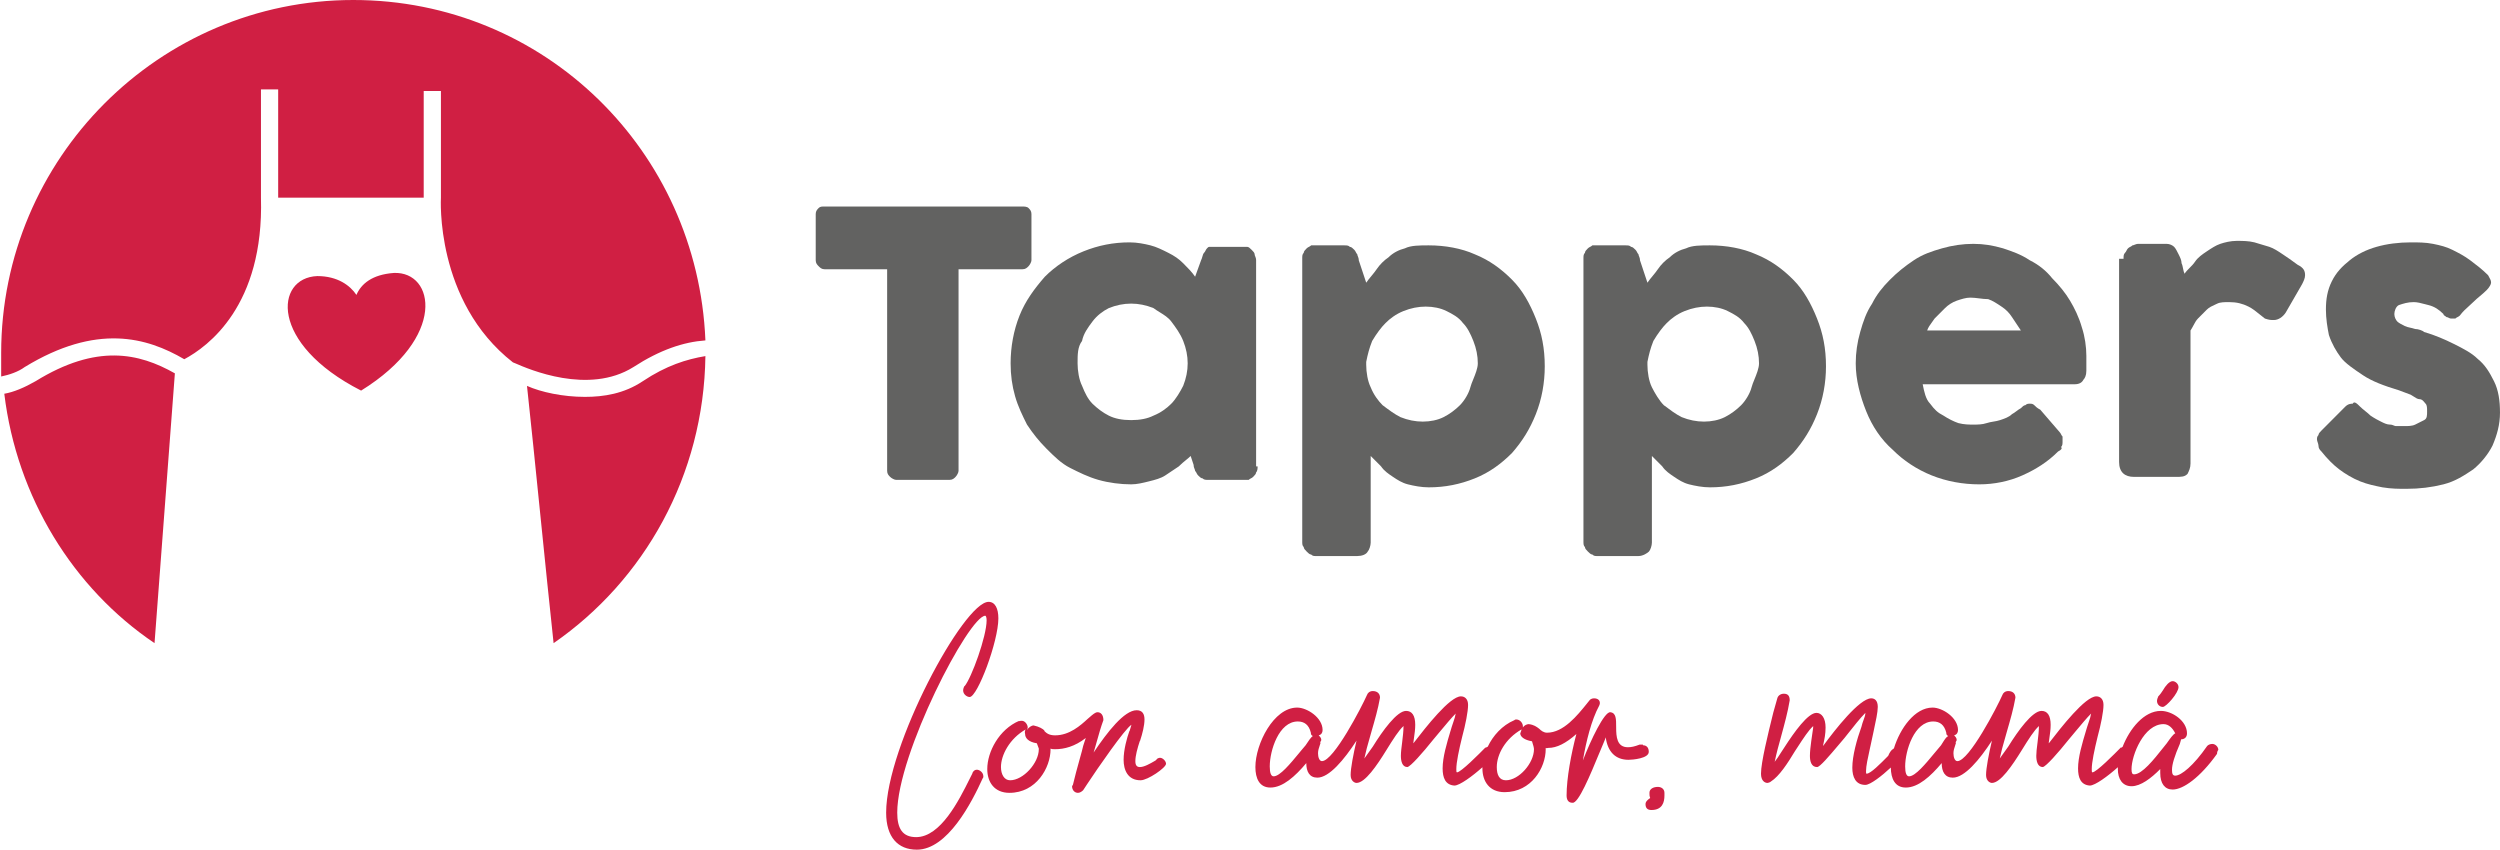 <svg width="153" height="52" viewBox="0 0 153 52" fill="none" xmlns="http://www.w3.org/2000/svg">
<path fill-rule="evenodd" clip-rule="evenodd" d="M11.278 21.985C12.714 21.217 16.162 18.721 15.971 12.096V5.472H17.024V12.096H25.931V5.568H26.985V12.096C26.985 12.096 26.602 18.433 31.391 22.177C31.4 22.177 31.453 22.2 31.542 22.238L31.542 22.238C32.332 22.583 36.012 24.189 38.765 22.465C40.393 21.409 41.83 20.929 43.171 20.833C42.692 9.216 33.306 0 21.622 0C9.746 0 0.072 9.696 0.072 21.601V23.041C0.551 22.945 1.126 22.753 1.509 22.465C5.915 19.777 8.979 20.641 11.278 21.985ZM0.263 24.097C0.837 24.001 1.508 23.713 2.178 23.329C5.914 21.024 8.499 21.601 10.702 22.849L9.457 39.361C4.477 36.001 1.029 30.433 0.263 24.097ZM32.252 23.617C33.114 24.001 34.455 24.289 35.796 24.289C36.945 24.289 38.19 24.097 39.34 23.329C40.776 22.369 42.021 21.985 43.171 21.793C43.075 29.089 39.435 35.521 33.88 39.361C33.641 37.153 33.354 34.321 33.066 31.489L33.066 31.489C32.779 28.657 32.492 25.825 32.252 23.617ZM21.813 18.049C22.1 17.377 22.77 16.8 24.111 16.704C26.602 16.608 27.368 20.641 22.1 23.905C16.449 21.025 16.832 16.992 19.418 16.896C20.663 16.896 21.43 17.473 21.813 18.049Z" fill="#D01F43"/>
<path d="M49.922 13.096C49.922 12.913 50.013 12.822 50.104 12.73C50.195 12.639 50.286 12.639 50.468 12.639H62.579C62.67 12.639 62.852 12.639 62.943 12.73C63.034 12.822 63.125 12.913 63.125 13.096V15.93C63.125 16.021 63.034 16.204 62.943 16.296C62.852 16.387 62.761 16.478 62.579 16.478H58.663V28.819C58.663 28.911 58.572 29.093 58.481 29.185C58.39 29.276 58.299 29.368 58.117 29.368H54.839C54.748 29.368 54.566 29.276 54.475 29.185C54.384 29.093 54.293 29.002 54.293 28.819V16.478H50.468C50.286 16.478 50.195 16.387 50.104 16.296C50.013 16.204 49.922 16.113 49.922 15.93V13.096Z" fill="#626261"/>
<path fill-rule="evenodd" clip-rule="evenodd" d="M76.966 28.545C76.966 28.636 76.966 28.819 76.874 28.911C76.874 29.002 76.784 29.093 76.692 29.185C76.647 29.231 76.601 29.253 76.556 29.276C76.51 29.299 76.465 29.322 76.419 29.368H73.961C73.779 29.368 73.688 29.368 73.597 29.276C73.505 29.276 73.414 29.185 73.323 29.093C73.278 29.048 73.255 29.002 73.232 28.956C73.21 28.911 73.187 28.865 73.141 28.819C73.141 28.781 73.126 28.744 73.107 28.699C73.081 28.636 73.05 28.561 73.05 28.454L72.868 27.905C72.786 27.987 72.686 28.069 72.576 28.16C72.44 28.271 72.29 28.394 72.14 28.545L71.32 29.093C71.047 29.276 70.683 29.368 70.318 29.459C69.954 29.55 69.59 29.642 69.226 29.642C68.588 29.642 67.86 29.55 67.222 29.368C66.585 29.185 66.039 28.911 65.492 28.636C64.946 28.362 64.491 27.905 64.035 27.448C63.58 26.991 63.216 26.534 62.852 25.985C62.578 25.437 62.305 24.888 62.123 24.248C61.941 23.609 61.85 22.969 61.85 22.237C61.85 21.232 62.032 20.226 62.396 19.312C62.761 18.398 63.307 17.667 63.944 16.935C64.582 16.296 65.401 15.747 66.312 15.381C67.222 15.016 68.133 14.833 69.135 14.833C69.59 14.833 70.045 14.924 70.409 15.016C70.774 15.107 71.138 15.29 71.502 15.473C71.866 15.656 72.14 15.838 72.413 16.113C72.686 16.387 72.959 16.661 73.141 16.935L73.505 15.93C73.545 15.85 73.568 15.77 73.588 15.697C73.614 15.604 73.636 15.524 73.688 15.473C73.733 15.427 73.756 15.381 73.779 15.336C73.801 15.29 73.824 15.244 73.87 15.198C73.961 15.107 73.961 15.107 74.052 15.107H76.328C76.419 15.107 76.51 15.198 76.601 15.29C76.692 15.381 76.784 15.473 76.784 15.564C76.784 15.602 76.799 15.64 76.817 15.684C76.843 15.747 76.874 15.823 76.874 15.93V28.545H76.966ZM65.948 22.237C65.948 22.695 66.039 23.243 66.221 23.609C66.403 24.066 66.585 24.431 66.858 24.706C67.131 24.98 67.496 25.254 67.86 25.437C68.224 25.62 68.679 25.711 69.226 25.711C69.772 25.711 70.227 25.62 70.592 25.437C71.047 25.254 71.411 24.98 71.684 24.706C71.957 24.431 72.231 23.974 72.413 23.609C72.595 23.151 72.686 22.695 72.686 22.237C72.686 21.78 72.595 21.323 72.413 20.866C72.231 20.409 71.957 20.044 71.684 19.678C71.502 19.434 71.239 19.271 70.976 19.109C70.844 19.028 70.713 18.947 70.592 18.855C70.136 18.672 69.681 18.581 69.226 18.581C68.77 18.581 68.315 18.672 67.86 18.855C67.496 19.038 67.131 19.312 66.858 19.678C66.585 20.044 66.312 20.409 66.221 20.866C65.948 21.232 65.948 21.689 65.948 22.237Z" fill="#626261"/>
<path fill-rule="evenodd" clip-rule="evenodd" d="M80.107 15.107C80.061 15.13 80.016 15.153 79.97 15.198C79.879 15.29 79.788 15.381 79.788 15.473C79.697 15.564 79.697 15.656 79.697 15.838V33.116C79.697 33.298 79.697 33.39 79.788 33.481C79.788 33.573 79.879 33.664 79.97 33.756C80.061 33.847 80.152 33.938 80.243 33.938C80.334 34.03 80.425 34.03 80.516 34.03H83.066C83.339 34.03 83.612 33.938 83.704 33.756C83.795 33.664 83.886 33.39 83.886 33.207V27.905L84.523 28.545C84.705 28.819 84.978 29.002 85.251 29.185C85.525 29.368 85.798 29.55 86.162 29.642C86.526 29.733 86.982 29.825 87.437 29.825C88.439 29.825 89.349 29.642 90.26 29.276C91.17 28.911 91.899 28.362 92.536 27.722C93.174 26.991 93.629 26.26 93.993 25.346C94.357 24.431 94.539 23.426 94.539 22.42C94.539 21.323 94.357 20.409 93.993 19.495C93.629 18.581 93.174 17.758 92.536 17.118C91.899 16.478 91.17 15.93 90.26 15.564C89.44 15.198 88.439 15.016 87.437 15.016C86.891 15.016 86.344 15.016 85.98 15.198C85.616 15.29 85.251 15.473 84.978 15.747C84.705 15.93 84.432 16.204 84.25 16.478C84.159 16.615 84.045 16.753 83.931 16.89C83.817 17.027 83.704 17.164 83.612 17.301L83.157 15.93C83.157 15.823 83.126 15.747 83.1 15.684C83.082 15.64 83.066 15.602 83.066 15.564C83.021 15.518 82.998 15.473 82.975 15.427C82.952 15.381 82.93 15.336 82.884 15.29C82.793 15.198 82.702 15.107 82.611 15.107C82.52 15.016 82.429 15.016 82.247 15.016H80.243C80.198 15.061 80.152 15.084 80.107 15.107ZM90.169 20.866C90.351 21.323 90.442 21.78 90.442 22.237C90.442 22.531 90.292 22.9 90.16 23.223C90.087 23.403 90.019 23.569 89.987 23.7C89.895 24.066 89.622 24.523 89.349 24.797C89.076 25.071 88.712 25.346 88.347 25.528C87.983 25.711 87.528 25.802 87.073 25.802C86.617 25.802 86.162 25.711 85.707 25.528C85.343 25.346 84.978 25.071 84.614 24.797C84.341 24.523 84.068 24.157 83.886 23.7C83.704 23.334 83.612 22.786 83.612 22.329V22.146C83.704 21.689 83.795 21.323 83.977 20.866C84.25 20.409 84.523 20.043 84.796 19.769C85.069 19.495 85.434 19.221 85.889 19.038C86.344 18.855 86.799 18.764 87.255 18.764C87.71 18.764 88.165 18.855 88.53 19.038C88.894 19.221 89.258 19.404 89.531 19.769C89.804 20.043 89.987 20.409 90.169 20.866Z" fill="#626261"/>
<path fill-rule="evenodd" clip-rule="evenodd" d="M97.18 15.198C97.226 15.153 97.271 15.13 97.317 15.107C97.362 15.084 97.408 15.061 97.454 15.016H99.457C99.639 15.016 99.73 15.016 99.821 15.107C99.912 15.107 100.003 15.198 100.094 15.29C100.14 15.336 100.163 15.381 100.185 15.427C100.208 15.473 100.231 15.518 100.276 15.564C100.276 15.602 100.292 15.64 100.31 15.684C100.336 15.747 100.367 15.823 100.367 15.93L100.823 17.301C100.914 17.164 101.028 17.027 101.141 16.89C101.255 16.753 101.369 16.615 101.46 16.478C101.642 16.204 101.915 15.93 102.189 15.747C102.462 15.473 102.826 15.29 103.19 15.198C103.554 15.016 104.101 15.016 104.647 15.016C105.649 15.016 106.65 15.198 107.47 15.564C108.38 15.93 109.109 16.478 109.746 17.118C110.384 17.758 110.839 18.581 111.203 19.495C111.567 20.409 111.75 21.323 111.75 22.42C111.75 23.426 111.567 24.431 111.203 25.346C110.839 26.26 110.384 26.991 109.746 27.722C109.109 28.362 108.38 28.911 107.47 29.276C106.559 29.642 105.649 29.825 104.647 29.825C104.192 29.825 103.737 29.733 103.372 29.642C103.008 29.55 102.735 29.368 102.462 29.185C102.189 29.002 101.915 28.819 101.733 28.545L101.096 27.905V33.207C101.096 33.39 101.005 33.664 100.914 33.756C100.823 33.847 100.55 34.03 100.276 34.03H97.727C97.636 34.03 97.545 34.03 97.454 33.938C97.362 33.938 97.272 33.847 97.18 33.756C97.089 33.664 96.998 33.573 96.998 33.481C96.907 33.39 96.907 33.298 96.907 33.116V15.838C96.907 15.656 96.907 15.564 96.998 15.473C96.998 15.381 97.089 15.29 97.18 15.198ZM107.652 22.237C107.652 21.78 107.561 21.323 107.379 20.866C107.197 20.409 107.015 20.043 106.741 19.769C106.468 19.404 106.104 19.221 105.74 19.038C105.376 18.855 104.92 18.764 104.465 18.764C104.01 18.764 103.554 18.855 103.099 19.038C102.644 19.221 102.28 19.495 102.006 19.769C101.733 20.043 101.46 20.409 101.187 20.866C101.005 21.323 100.914 21.689 100.823 22.146V22.329C100.823 22.786 100.914 23.334 101.096 23.7C101.278 24.066 101.551 24.523 101.824 24.797C102.189 25.071 102.553 25.346 102.917 25.528C103.372 25.711 103.828 25.802 104.283 25.802C104.738 25.802 105.193 25.711 105.558 25.528C105.922 25.346 106.286 25.071 106.559 24.797C106.832 24.523 107.106 24.066 107.197 23.7C107.229 23.569 107.297 23.403 107.37 23.223C107.502 22.9 107.652 22.531 107.652 22.237Z" fill="#626261"/>
<path fill-rule="evenodd" clip-rule="evenodd" d="M123.77 29.093C124.589 28.728 125.318 28.271 125.955 27.631C126.137 27.539 126.228 27.448 126.137 27.357C126.228 27.265 126.228 27.174 126.228 26.991V26.717C126.183 26.671 126.16 26.625 126.137 26.58C126.115 26.534 126.092 26.488 126.046 26.442L124.863 25.071C124.68 24.98 124.589 24.888 124.498 24.797C124.407 24.706 124.316 24.706 124.225 24.706C124.134 24.706 124.043 24.706 123.952 24.797C123.861 24.797 123.77 24.888 123.679 24.98C123.588 25.026 123.497 25.094 123.406 25.163C123.315 25.231 123.224 25.3 123.132 25.346C122.95 25.528 122.677 25.62 122.404 25.711C122.267 25.757 122.131 25.78 121.994 25.802C121.858 25.825 121.721 25.848 121.584 25.894C121.311 25.985 121.038 25.985 120.765 25.985C120.492 25.985 120.219 25.985 119.854 25.894C119.581 25.802 119.217 25.62 118.944 25.437C118.58 25.254 118.397 25.071 118.124 24.706C117.851 24.431 117.76 23.974 117.669 23.517H126.957C127.23 23.517 127.412 23.426 127.503 23.243C127.594 23.151 127.685 22.969 127.685 22.695V21.78C127.685 21.232 127.594 20.592 127.412 20.044C127.23 19.404 126.957 18.855 126.684 18.398C126.411 17.941 126.046 17.484 125.591 17.027C125.227 16.57 124.772 16.204 124.225 15.93C123.679 15.564 123.132 15.381 122.586 15.198C121.949 15.016 121.402 14.924 120.765 14.924C120.128 14.924 119.49 15.016 118.853 15.198C118.215 15.381 117.669 15.564 117.123 15.93C116.576 16.296 116.121 16.661 115.666 17.118C115.21 17.575 114.846 18.032 114.573 18.581C114.209 19.129 114.027 19.678 113.845 20.318C113.662 20.958 113.571 21.598 113.571 22.237C113.571 23.243 113.845 24.248 114.209 25.163C114.573 26.077 115.119 26.899 115.848 27.539C116.485 28.179 117.305 28.728 118.215 29.093C119.126 29.459 120.128 29.642 121.129 29.642C122.04 29.642 122.95 29.459 123.77 29.093ZM119.763 18.398C120.037 18.307 120.31 18.215 120.583 18.215C120.765 18.215 120.947 18.238 121.129 18.261C121.311 18.284 121.493 18.307 121.676 18.307C121.949 18.398 122.222 18.581 122.495 18.764C122.768 18.946 122.95 19.129 123.132 19.404L123.679 20.226H117.942C118.006 20.034 118.115 19.887 118.237 19.721C118.289 19.651 118.343 19.577 118.397 19.495L119.035 18.855C119.217 18.672 119.49 18.489 119.763 18.398Z" fill="#626261"/>
<path d="M129.961 15.838C129.961 15.656 129.961 15.564 130.052 15.473C130.098 15.427 130.12 15.381 130.143 15.336C130.166 15.29 130.189 15.244 130.234 15.198C130.28 15.153 130.325 15.13 130.371 15.107C130.416 15.084 130.462 15.061 130.507 15.016C130.545 15.016 130.583 15 130.627 14.982C130.69 14.956 130.765 14.924 130.872 14.924H132.602C132.784 14.924 132.966 15.016 133.057 15.107C133.148 15.198 133.239 15.381 133.33 15.564C133.421 15.747 133.512 15.93 133.512 16.113C133.558 16.204 133.581 16.318 133.603 16.433C133.626 16.547 133.649 16.661 133.694 16.753C133.785 16.616 133.899 16.501 134.013 16.387C134.127 16.273 134.241 16.158 134.332 16.021C134.514 15.747 134.787 15.564 135.06 15.381C135.333 15.198 135.607 15.016 135.88 14.924C136.153 14.833 136.517 14.742 136.881 14.742C137.246 14.742 137.61 14.742 137.974 14.833C138.111 14.879 138.27 14.924 138.429 14.97C138.589 15.016 138.748 15.061 138.885 15.107C139.158 15.198 139.431 15.381 139.704 15.564C139.977 15.747 140.251 15.93 140.615 16.204C140.979 16.387 141.07 16.57 141.07 16.844C141.07 17.027 140.979 17.21 140.888 17.392L139.886 19.129C139.704 19.404 139.431 19.586 139.158 19.586C138.976 19.586 138.885 19.586 138.612 19.495C138.499 19.41 138.395 19.325 138.294 19.243C138.07 19.06 137.861 18.89 137.61 18.764C137.246 18.581 136.881 18.489 136.426 18.489C136.153 18.489 135.88 18.489 135.698 18.581C135.655 18.602 135.607 18.624 135.556 18.647C135.392 18.721 135.199 18.807 135.06 18.947L134.514 19.495C134.404 19.606 134.327 19.75 134.243 19.907C134.188 20.01 134.13 20.118 134.059 20.226V28.362C134.059 28.636 133.968 28.819 133.877 29.002C133.694 29.185 133.512 29.185 133.148 29.185H130.598C130.052 29.185 129.688 28.911 129.688 28.271V15.838H129.961Z" fill="#626261"/>
<path d="M144.759 25.163C144.645 25.071 144.531 24.98 144.44 24.888C144.258 24.706 144.076 24.523 143.985 24.706C143.894 24.706 143.711 24.706 143.529 24.888L142.072 26.351C141.981 26.442 141.89 26.534 141.89 26.625C141.799 26.717 141.799 26.808 141.799 26.899C141.799 26.945 141.822 27.014 141.845 27.082C141.868 27.151 141.89 27.22 141.89 27.265C141.89 27.448 141.981 27.539 142.072 27.631C142.437 28.088 142.801 28.454 143.165 28.728C143.529 29.002 143.985 29.276 144.44 29.459C144.895 29.642 145.351 29.733 145.806 29.825C146.352 29.916 146.807 29.916 147.263 29.916C148.082 29.916 148.811 29.825 149.539 29.642C150.268 29.459 150.814 29.093 151.36 28.728C151.816 28.362 152.271 27.814 152.544 27.265C152.817 26.625 152.999 25.985 152.999 25.254C152.999 24.523 152.908 23.883 152.635 23.334C152.362 22.786 152.089 22.329 151.633 21.963C151.269 21.598 150.723 21.323 150.177 21.049C149.63 20.775 148.993 20.5 148.355 20.318C148.264 20.226 147.991 20.135 147.809 20.135C147.689 20.095 147.587 20.072 147.495 20.052C147.376 20.026 147.274 20.003 147.172 19.952C146.99 19.861 146.807 19.769 146.716 19.678C146.625 19.586 146.534 19.404 146.534 19.221C146.534 19.038 146.625 18.764 146.807 18.672C147.081 18.581 147.354 18.489 147.718 18.489C147.934 18.489 148.15 18.547 148.412 18.616C148.481 18.634 148.553 18.653 148.629 18.672C148.993 18.764 149.266 18.947 149.539 19.221C149.539 19.277 149.574 19.299 149.622 19.329C149.652 19.347 149.687 19.369 149.721 19.404C149.767 19.404 149.812 19.426 149.858 19.449C149.903 19.472 149.949 19.495 149.994 19.495H150.268C150.313 19.449 150.359 19.426 150.404 19.404C150.45 19.381 150.495 19.358 150.541 19.312C150.723 19.068 150.905 18.906 151.087 18.743C151.178 18.662 151.269 18.581 151.36 18.489C151.497 18.352 151.633 18.238 151.77 18.124C151.907 18.009 152.043 17.895 152.18 17.758C152.362 17.575 152.453 17.392 152.453 17.301C152.453 17.167 152.404 17.082 152.342 16.975C152.32 16.935 152.295 16.893 152.271 16.844C151.907 16.478 151.542 16.204 151.178 15.93C150.814 15.656 150.45 15.473 150.086 15.29C149.721 15.107 149.357 15.016 148.902 14.924C148.446 14.833 147.991 14.833 147.536 14.833C146.807 14.833 146.079 14.924 145.442 15.107C144.804 15.29 144.258 15.564 143.803 15.93C143.347 16.296 142.983 16.661 142.71 17.21C142.437 17.758 142.346 18.307 142.346 18.947C142.346 19.495 142.437 20.044 142.528 20.5C142.71 21.049 142.983 21.506 143.256 21.872C143.529 22.237 144.076 22.603 144.622 22.969C145.168 23.334 145.897 23.609 146.807 23.883C146.944 23.929 147.058 23.974 147.172 24.02C147.285 24.066 147.399 24.111 147.536 24.157C147.597 24.188 147.657 24.228 147.718 24.269C147.839 24.35 147.961 24.431 148.082 24.431C148.221 24.431 148.307 24.538 148.381 24.629C148.403 24.657 148.425 24.684 148.446 24.706C148.538 24.797 148.538 24.98 148.538 25.163C148.538 25.437 148.538 25.62 148.355 25.711L147.809 25.985C147.627 26.077 147.354 26.077 147.172 26.077H146.625C146.588 26.077 146.55 26.061 146.506 26.043C146.443 26.017 146.368 25.985 146.261 25.985C146.079 25.985 145.897 25.894 145.715 25.803C145.533 25.711 145.351 25.62 145.077 25.437C144.986 25.346 144.872 25.254 144.759 25.163Z" fill="#626261"/>
<path d="M59.782 47.106C59.662 47.106 59.542 47.187 59.503 47.349C59.452 47.449 59.396 47.56 59.336 47.68C58.696 48.965 57.566 51.232 56.069 51.232C55.231 51.232 54.911 50.706 54.911 49.735C54.911 46.136 59.303 37.683 60.301 37.683C60.341 37.683 60.381 37.804 60.381 37.966C60.381 38.937 59.463 41.484 59.023 42.01V41.97C58.984 42.051 58.944 42.172 58.944 42.253C58.944 42.496 59.183 42.657 59.343 42.657C59.822 42.657 61.1 39.26 61.1 37.844C61.1 37.238 60.9 36.833 60.501 36.833C58.984 36.833 54.232 45.65 54.232 49.735C54.232 51.232 54.951 52 56.109 52C57.985 52 59.463 49.129 60.141 47.632C60.181 47.592 60.181 47.551 60.181 47.511C60.181 47.268 59.942 47.106 59.782 47.106Z" fill="#D01F43"/>
<path fill-rule="evenodd" clip-rule="evenodd" d="M71.001 46.378C70.961 46.378 70.921 46.378 70.841 46.419L70.722 46.54L70.669 46.571C70.394 46.731 70.026 46.944 69.763 46.944C69.564 46.944 69.484 46.823 69.484 46.581C69.484 46.257 69.604 45.812 69.763 45.327V45.367C69.923 44.882 70.043 44.397 70.043 44.032C70.043 43.709 69.923 43.466 69.564 43.466C68.805 43.466 67.767 44.801 66.929 46.055C66.96 45.953 66.991 45.85 67.02 45.746C67.059 45.613 67.097 45.479 67.134 45.344C67.254 44.918 67.374 44.487 67.528 44.073C67.528 43.749 67.368 43.588 67.168 43.588C67.036 43.588 66.876 43.726 66.689 43.889C66.65 43.923 66.611 43.957 66.569 43.992C66.13 44.397 65.451 45.003 64.573 45.003C64.214 45.003 64.054 44.882 63.894 44.72H63.934C63.815 44.599 63.615 44.477 63.256 44.397C63.136 44.397 62.936 44.518 62.856 44.68L62.856 44.675L62.857 44.673L62.857 44.672C62.857 44.67 62.857 44.668 62.858 44.666C62.858 44.663 62.859 44.659 62.86 44.656C62.863 44.647 62.867 44.637 62.871 44.627C62.883 44.599 62.896 44.565 62.896 44.518C62.896 44.356 62.737 44.113 62.537 44.113C62.517 44.113 62.476 44.113 62.436 44.119C62.396 44.124 62.357 44.134 62.337 44.154L62.377 44.113C61.139 44.639 60.421 46.014 60.421 47.066C60.421 47.875 60.86 48.522 61.778 48.522C63.415 48.522 64.294 46.985 64.294 45.852V45.812C64.374 45.852 64.453 45.852 64.573 45.852C65.132 45.852 65.771 45.691 66.45 45.165C66.425 45.239 66.404 45.301 66.385 45.357L66.382 45.368L66.38 45.372C66.31 45.579 66.272 45.691 66.21 45.974C66.166 46.134 66.123 46.291 66.079 46.448C65.925 47.004 65.776 47.54 65.651 48.077V48.036L65.611 48.117C65.611 48.36 65.771 48.522 65.971 48.522C66.09 48.522 66.21 48.441 66.29 48.36L66.529 47.996C67.168 47.025 68.845 44.599 69.244 44.356L69.125 44.761V44.72C68.965 45.165 68.765 45.893 68.765 46.5C68.765 47.106 69.005 47.753 69.803 47.753C70.243 47.753 71.361 46.985 71.361 46.742C71.361 46.581 71.161 46.378 71.001 46.378ZM61.259 46.944C61.259 46.217 61.778 45.205 62.776 44.639C62.737 44.68 62.697 44.801 62.737 44.922C62.737 45.165 62.936 45.408 63.455 45.489C63.495 45.569 63.535 45.731 63.575 45.812V45.852C63.575 46.702 62.617 47.753 61.818 47.753C61.459 47.753 61.259 47.389 61.259 46.944Z" fill="#D01F43"/>
<path fill-rule="evenodd" clip-rule="evenodd" d="M90.725 46.955C90.725 46.978 90.724 47.002 90.724 47.025C90.724 47.834 91.164 48.481 92.082 48.481C93.719 48.481 94.597 46.985 94.597 45.852V45.772C94.647 45.797 94.665 45.791 94.691 45.782C94.707 45.778 94.726 45.772 94.757 45.772C95.276 45.772 95.835 45.489 96.474 44.922C96.154 46.136 95.875 47.632 95.875 48.684C95.875 48.967 95.995 49.129 96.234 49.129C96.593 49.195 97.325 47.425 97.885 46.069L97.886 46.069C98.011 45.765 98.128 45.483 98.23 45.246L98.27 45.124C98.39 46.014 98.869 46.5 99.668 46.5C99.907 46.5 100.905 46.419 100.905 46.014C100.905 45.772 100.786 45.61 100.546 45.61V45.569H100.347C100.027 45.691 99.828 45.731 99.628 45.731C98.949 45.731 98.909 45.084 98.909 44.518C98.909 43.992 98.909 43.628 98.55 43.588C98.191 43.547 97.352 45.286 96.873 46.54C97.073 45.367 97.392 44.073 97.871 43.183C97.911 43.102 97.911 43.062 97.911 43.021C97.911 42.86 97.791 42.738 97.552 42.738C97.512 42.738 97.432 42.738 97.312 42.819C97.254 42.889 97.194 42.965 97.13 43.044L97.126 43.05C96.53 43.79 95.685 44.841 94.677 44.841C94.477 44.841 94.318 44.72 94.198 44.599C94.038 44.477 93.879 44.356 93.559 44.316C93.439 44.316 93.28 44.397 93.2 44.518V44.437C93.2 44.275 93.04 44.032 92.801 44.032L92.788 44.032C92.782 44.033 92.776 44.033 92.77 44.033C92.764 44.033 92.759 44.034 92.753 44.035C92.729 44.039 92.705 44.049 92.681 44.073C91.932 44.391 91.373 45.02 91.049 45.7C91.029 45.704 91.009 45.711 90.989 45.722C90.967 45.734 90.946 45.75 90.924 45.772V45.731C90.525 46.136 89.407 47.268 89.167 47.268C89.127 47.268 89.127 47.187 89.127 47.066C89.127 46.661 89.287 45.893 89.487 45.084C89.686 44.356 89.846 43.547 89.846 43.143C89.846 42.779 89.647 42.617 89.407 42.617C88.728 42.617 87.251 44.518 86.532 45.448L86.492 45.489C86.505 45.373 86.522 45.257 86.539 45.14C86.575 44.889 86.612 44.632 86.612 44.356C86.612 43.79 86.412 43.507 86.053 43.507C85.494 43.507 84.616 44.72 84.017 45.691L83.498 46.419C83.609 45.913 83.681 45.661 83.782 45.31L83.784 45.305C83.828 45.152 83.877 44.98 83.937 44.761C84.137 44.073 84.336 43.385 84.456 42.698C84.456 42.455 84.296 42.293 84.017 42.293C83.817 42.293 83.698 42.415 83.658 42.536C83.338 43.264 81.621 46.581 80.903 46.581C80.743 46.581 80.663 46.338 80.663 46.095C80.663 45.926 80.721 45.757 80.77 45.615C80.791 45.553 80.811 45.497 80.823 45.448H80.783C80.798 45.417 80.814 45.392 80.826 45.371C80.848 45.336 80.863 45.311 80.863 45.286C80.863 45.165 80.783 45.084 80.703 45.003C80.863 44.963 80.943 44.841 80.943 44.68C80.943 43.911 79.984 43.304 79.386 43.304C77.948 43.304 76.83 45.529 76.83 46.944C76.83 47.632 77.07 48.198 77.749 48.198C78.507 48.198 79.266 47.511 79.945 46.702C79.945 47.228 80.144 47.592 80.623 47.592C81.342 47.592 82.26 46.5 83.019 45.327C82.819 46.176 82.659 47.025 82.659 47.43C82.659 47.794 82.899 47.915 83.019 47.915C83.538 47.915 84.257 46.864 84.855 45.893C85.255 45.246 85.614 44.68 85.894 44.437C85.933 44.477 85.894 44.397 85.894 44.477C85.894 44.72 85.854 45.084 85.814 45.408C85.774 45.731 85.734 46.014 85.734 46.257C85.734 46.581 85.814 46.944 86.133 46.944C86.333 46.904 87.051 46.095 87.73 45.246C87.856 45.097 87.985 44.943 88.112 44.789L88.116 44.785C88.473 44.356 88.823 43.936 89.088 43.669C89.057 43.855 89.026 43.946 88.942 44.197L88.915 44.277C88.895 44.335 88.873 44.401 88.848 44.477C88.823 44.561 88.797 44.647 88.772 44.733L88.768 44.744C88.543 45.493 88.289 46.34 88.289 47.025C88.289 47.592 88.449 48.036 89.008 48.077C89.33 48.077 90.117 47.499 90.725 46.955ZM80.344 45.044C80.264 45.003 80.224 44.963 80.224 44.841C80.104 44.356 79.825 44.154 79.425 44.154C78.268 44.154 77.709 45.933 77.709 46.904C77.709 47.309 77.789 47.511 77.948 47.511C78.33 47.511 78.964 46.742 79.509 46.082L79.587 45.987C79.617 45.951 79.646 45.916 79.674 45.882C79.754 45.785 79.832 45.694 79.905 45.61L79.905 45.609C80.065 45.367 80.224 45.124 80.344 45.044ZM91.603 46.944C91.603 46.176 92.122 45.205 93.12 44.639C93.12 44.68 93.08 44.761 93.04 44.882C93.04 45.084 93.28 45.286 93.759 45.367C93.839 45.61 93.879 45.772 93.879 45.852C93.879 46.702 92.96 47.753 92.162 47.753C91.763 47.753 91.603 47.43 91.603 46.944Z" fill="#D01F43"/>
<path d="M101.864 48.684C101.864 49.088 101.744 49.573 101.065 49.573C100.786 49.573 100.706 49.412 100.706 49.209C100.706 49.048 100.866 48.926 100.985 48.845V48.805C100.946 48.724 100.946 48.643 100.946 48.522C100.946 48.279 101.185 48.158 101.465 48.158C101.664 48.158 101.864 48.279 101.864 48.522V48.684Z" fill="#D01F43"/>
<path fill-rule="evenodd" clip-rule="evenodd" d="M116.636 48.198C115.967 48.198 115.725 47.648 115.718 46.973C115.17 47.486 114.46 48.036 114.161 48.036C113.562 48.036 113.362 47.551 113.362 46.985C113.362 46.257 113.642 45.246 113.921 44.477C113.956 44.318 114.007 44.181 114.052 44.058C114.111 43.901 114.161 43.764 114.161 43.628C113.835 43.958 113.443 44.455 113.015 44.998L113.014 44.999L112.883 45.165C112.777 45.289 112.672 45.414 112.568 45.536L112.559 45.548L112.555 45.552C111.926 46.295 111.377 46.944 111.206 46.944C110.847 46.944 110.767 46.581 110.767 46.257C110.767 46.014 110.807 45.65 110.847 45.367C110.865 45.201 110.892 45.035 110.915 44.888C110.934 44.772 110.95 44.668 110.96 44.586C110.964 44.544 110.967 44.507 110.967 44.477V44.437C110.693 44.679 110.361 45.189 110.021 45.712C109.964 45.799 109.906 45.887 109.849 45.974C109.41 46.702 108.891 47.511 108.372 47.834C108.332 47.875 108.212 47.915 108.172 47.915C108.012 47.915 107.773 47.794 107.773 47.349C107.773 46.656 108.207 44.902 108.489 43.758L108.531 43.588L108.771 42.738C108.811 42.577 108.971 42.455 109.17 42.455C109.41 42.455 109.53 42.577 109.53 42.86C109.41 43.587 109.21 44.315 109.011 45.042L109.011 45.044C108.851 45.61 108.731 46.055 108.611 46.621C108.731 46.475 108.851 46.286 108.971 46.097L108.971 46.096C109.051 45.97 109.13 45.844 109.21 45.731C109.809 44.801 110.647 43.628 111.167 43.628C111.486 43.628 111.725 43.952 111.725 44.518C111.725 44.928 111.657 45.236 111.584 45.567L111.566 45.65L111.606 45.61C112.284 44.68 113.802 42.738 114.52 42.738C114.72 42.738 114.92 42.86 114.92 43.264C114.92 43.58 114.797 44.144 114.668 44.742L114.668 44.743C114.632 44.909 114.595 45.078 114.56 45.246C114.535 45.368 114.508 45.49 114.482 45.61C114.467 45.68 114.451 45.749 114.436 45.818C114.313 46.377 114.201 46.884 114.201 47.187C114.201 47.219 114.201 47.246 114.202 47.267C114.202 47.277 114.202 47.286 114.203 47.293C114.206 47.324 114.212 47.34 114.225 47.346C114.229 47.348 114.235 47.349 114.241 47.349C114.48 47.349 115.078 46.744 115.556 46.259L115.558 46.258L115.558 46.257L115.558 46.257C115.638 46.055 115.758 45.893 115.838 45.852C115.861 45.829 115.885 45.812 115.908 45.8C116.286 44.57 117.189 43.304 118.273 43.304C118.872 43.304 119.83 43.911 119.83 44.68C119.83 44.841 119.75 44.963 119.591 45.003C119.671 45.084 119.75 45.165 119.75 45.286C119.75 45.311 119.735 45.336 119.714 45.371C119.701 45.392 119.686 45.417 119.671 45.448H119.711C119.698 45.497 119.679 45.553 119.658 45.615C119.609 45.757 119.551 45.926 119.551 46.095C119.551 46.338 119.631 46.581 119.79 46.581C120.509 46.581 122.226 43.264 122.545 42.536C122.585 42.415 122.705 42.293 122.905 42.293C123.184 42.293 123.344 42.455 123.344 42.698C123.224 43.385 123.024 44.073 122.825 44.761C122.764 44.983 122.714 45.156 122.67 45.31C122.569 45.661 122.496 45.913 122.386 46.419L122.905 45.691C123.503 44.72 124.382 43.507 124.941 43.507C125.3 43.507 125.5 43.79 125.5 44.356C125.5 44.632 125.463 44.889 125.426 45.14C125.409 45.257 125.393 45.373 125.38 45.489L125.42 45.448C126.139 44.518 127.616 42.617 128.295 42.617C128.534 42.617 128.734 42.779 128.734 43.143C128.734 43.547 128.574 44.356 128.374 45.084C128.175 45.893 128.015 46.661 128.015 47.066C128.015 47.187 128.015 47.268 128.055 47.268C128.295 47.268 129.413 46.136 129.812 45.731V45.772C129.842 45.741 129.871 45.722 129.901 45.711C130.334 44.598 131.212 43.507 132.247 43.507C132.926 43.507 133.844 44.113 133.844 44.882C133.844 45.124 133.684 45.246 133.485 45.246L133.405 45.529C133.086 46.257 132.926 46.783 132.926 47.106C132.926 47.349 132.966 47.47 133.126 47.47C133.485 47.47 134.243 46.864 135.082 45.65C135.162 45.569 135.282 45.529 135.401 45.529C135.561 45.529 135.761 45.691 135.761 45.893C135.761 45.893 135.681 45.974 135.681 46.136C134.643 47.592 133.605 48.32 132.966 48.32C132.487 48.32 132.207 47.956 132.207 47.309V47.066C131.648 47.632 131.009 48.117 130.45 48.117C129.892 48.117 129.612 47.672 129.612 47.066C129.612 47.029 129.613 46.992 129.615 46.953C129.006 47.498 128.218 48.077 127.895 48.077C127.336 48.036 127.177 47.592 127.177 47.025C127.177 46.34 127.431 45.493 127.656 44.744L127.659 44.733C127.685 44.647 127.711 44.561 127.736 44.477C127.773 44.364 127.803 44.273 127.829 44.197C127.914 43.946 127.945 43.855 127.975 43.669C127.711 43.936 127.361 44.356 127.003 44.785C126.935 44.867 126.867 44.949 126.799 45.03C126.738 45.103 126.678 45.175 126.618 45.246C125.939 46.095 125.22 46.904 125.021 46.944C124.701 46.944 124.621 46.581 124.621 46.257C124.621 46.045 124.652 45.802 124.686 45.529L124.701 45.408C124.741 45.084 124.781 44.72 124.781 44.477C124.781 44.397 124.821 44.477 124.781 44.437C124.502 44.68 124.142 45.246 123.743 45.893C123.144 46.864 122.425 47.915 121.906 47.915C121.787 47.915 121.547 47.794 121.547 47.43C121.547 47.025 121.707 46.176 121.906 45.327C121.148 46.5 120.23 47.592 119.511 47.592C119.032 47.592 118.832 47.228 118.832 46.702C118.153 47.511 117.395 48.198 116.636 48.198ZM119.231 45.044C119.152 45.003 119.112 44.963 119.112 44.841C118.992 44.356 118.712 44.154 118.313 44.154C117.155 44.154 116.596 45.933 116.596 46.904C116.596 47.309 116.676 47.511 116.836 47.511C117.217 47.511 117.851 46.742 118.396 46.082L118.398 46.08C118.537 45.911 118.67 45.75 118.792 45.61C118.828 45.556 118.861 45.502 118.893 45.45C119.007 45.268 119.107 45.107 119.231 45.044ZM132.407 44.316C132.726 44.316 132.966 44.558 133.126 44.882C133.006 44.922 132.806 45.205 132.606 45.489C132.533 45.58 132.453 45.68 132.369 45.785C131.821 46.476 131.095 47.389 130.61 47.389C130.49 47.389 130.45 47.309 130.45 47.066C130.45 46.217 131.209 44.316 132.407 44.316Z" fill="#D01F43"/>
<path d="M132.966 41.687C132.766 41.687 132.527 41.97 132.367 42.253C132.287 42.374 132.207 42.496 132.087 42.617C132.048 42.698 132.008 42.819 132.008 42.9C132.008 43.102 132.167 43.264 132.367 43.264C132.567 43.264 133.325 42.415 133.325 42.051C133.325 41.849 133.126 41.687 132.966 41.687Z" fill="#D01F43"/>
</svg>
